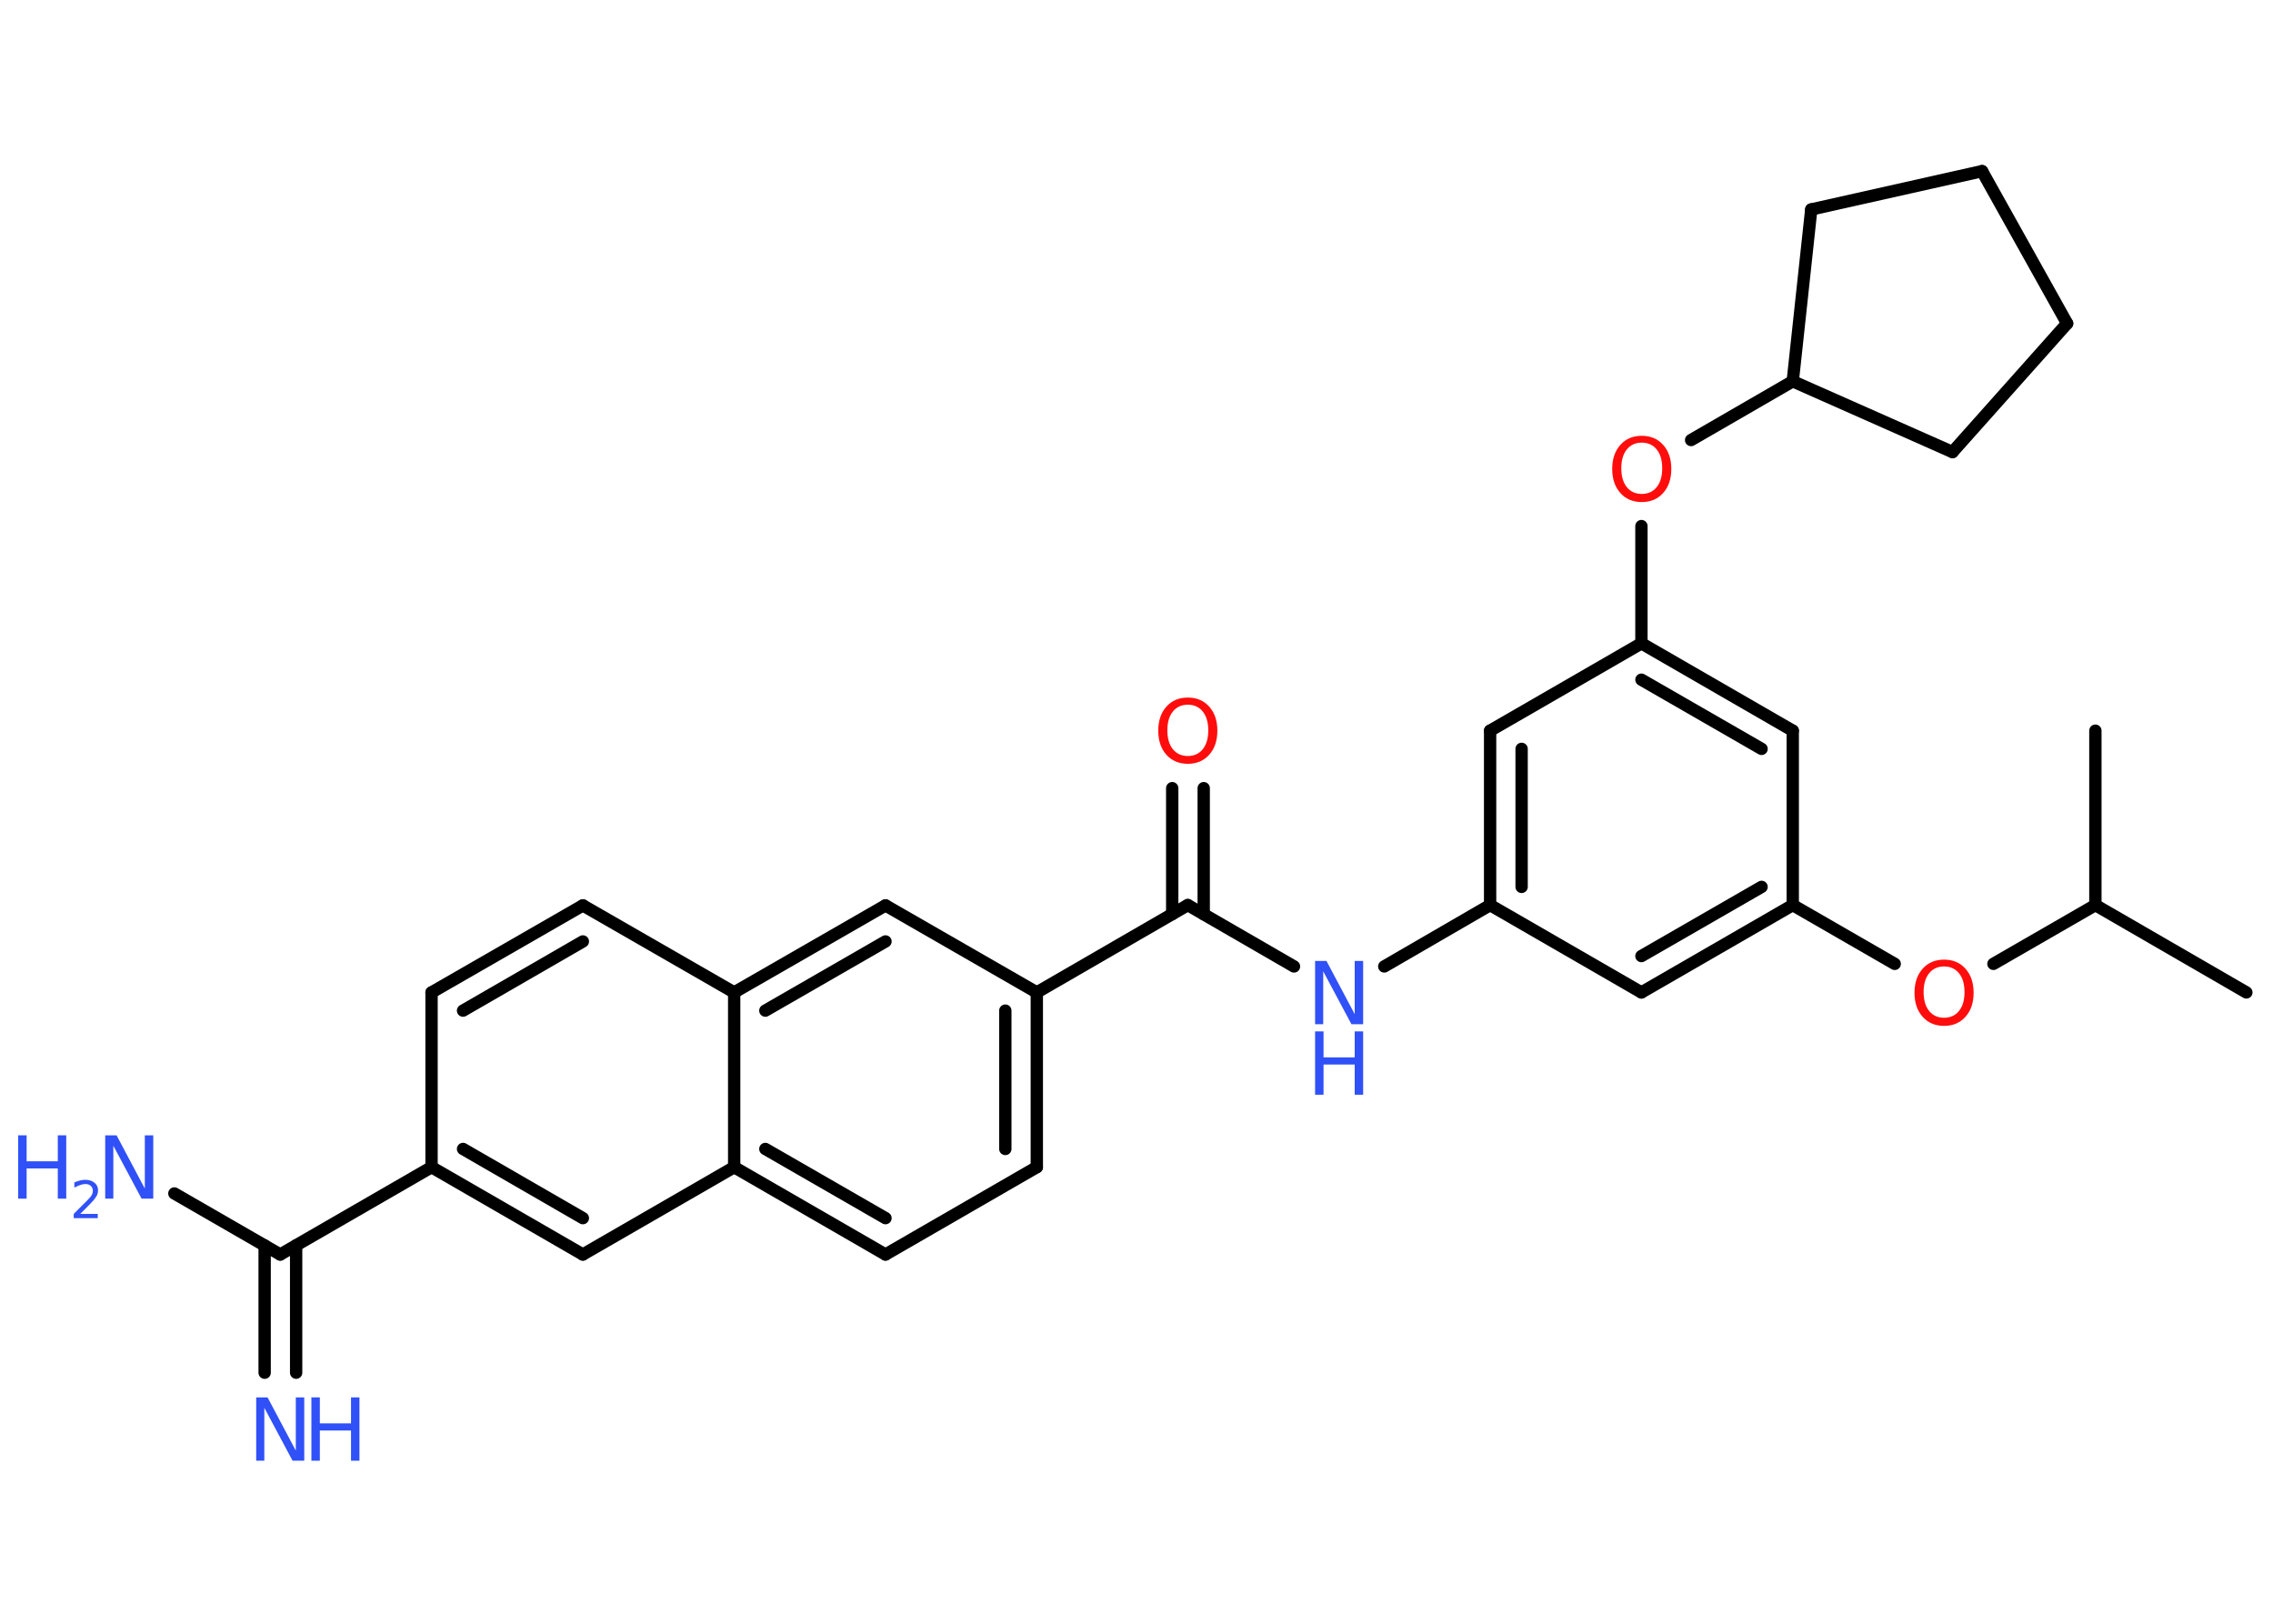 <?xml version='1.0' encoding='UTF-8'?>
<!DOCTYPE svg PUBLIC "-//W3C//DTD SVG 1.1//EN" "http://www.w3.org/Graphics/SVG/1.1/DTD/svg11.dtd">
<svg version='1.2' xmlns='http://www.w3.org/2000/svg' xmlns:xlink='http://www.w3.org/1999/xlink' width='70.0mm' height='50.0mm' viewBox='0 0 70.0 50.0'>
  <desc>Generated by the Chemistry Development Kit (http://github.com/cdk)</desc>
  <g stroke-linecap='round' stroke-linejoin='round' stroke='#000000' stroke-width='.38' fill='#3050F8'>
    <rect x='.0' y='.0' width='70.0' height='50.0' fill='#FFFFFF' stroke='none'/>
    <g id='mol1' class='mol'>
      <line id='mol1bnd1' class='bond' x1='69.18' y1='30.56' x2='64.53' y2='27.87'/>
      <line id='mol1bnd2' class='bond' x1='64.53' y1='27.87' x2='64.53' y2='22.5'/>
      <line id='mol1bnd3' class='bond' x1='64.53' y1='27.87' x2='61.39' y2='29.68'/>
      <line id='mol1bnd4' class='bond' x1='58.35' y1='29.68' x2='55.21' y2='27.87'/>
      <g id='mol1bnd5' class='bond'>
        <line x1='50.55' y1='30.56' x2='55.21' y2='27.87'/>
        <line x1='50.55' y1='29.44' x2='54.25' y2='27.31'/>
      </g>
      <line id='mol1bnd6' class='bond' x1='50.55' y1='30.56' x2='45.89' y2='27.87'/>
      <line id='mol1bnd7' class='bond' x1='45.89' y1='27.87' x2='42.63' y2='29.76'/>
      <line id='mol1bnd8' class='bond' x1='39.85' y1='29.76' x2='36.58' y2='27.87'/>
      <g id='mol1bnd9' class='bond'>
        <line x1='36.1' y1='28.15' x2='36.1' y2='24.27'/>
        <line x1='37.07' y1='28.15' x2='37.07' y2='24.27'/>
      </g>
      <line id='mol1bnd10' class='bond' x1='36.58' y1='27.87' x2='31.93' y2='30.56'/>
      <g id='mol1bnd11' class='bond'>
        <line x1='31.93' y1='35.94' x2='31.93' y2='30.56'/>
        <line x1='30.96' y1='35.38' x2='30.96' y2='31.12'/>
      </g>
      <line id='mol1bnd12' class='bond' x1='31.93' y1='35.94' x2='27.27' y2='38.63'/>
      <g id='mol1bnd13' class='bond'>
        <line x1='22.61' y1='35.94' x2='27.27' y2='38.63'/>
        <line x1='23.57' y1='35.38' x2='27.27' y2='37.51'/>
      </g>
      <line id='mol1bnd14' class='bond' x1='22.61' y1='35.94' x2='17.95' y2='38.63'/>
      <g id='mol1bnd15' class='bond'>
        <line x1='13.29' y1='35.94' x2='17.95' y2='38.63'/>
        <line x1='14.26' y1='35.38' x2='17.95' y2='37.51'/>
      </g>
      <line id='mol1bnd16' class='bond' x1='13.29' y1='35.94' x2='8.63' y2='38.63'/>
      <g id='mol1bnd17' class='bond'>
        <line x1='9.12' y1='38.35' x2='9.12' y2='42.27'/>
        <line x1='8.15' y1='38.35' x2='8.15' y2='42.27'/>
      </g>
      <line id='mol1bnd18' class='bond' x1='8.63' y1='38.63' x2='5.37' y2='36.75'/>
      <line id='mol1bnd19' class='bond' x1='13.29' y1='35.94' x2='13.29' y2='30.56'/>
      <g id='mol1bnd20' class='bond'>
        <line x1='17.95' y1='27.88' x2='13.29' y2='30.56'/>
        <line x1='17.95' y1='28.99' x2='14.26' y2='31.12'/>
      </g>
      <line id='mol1bnd21' class='bond' x1='17.95' y1='27.88' x2='22.61' y2='30.56'/>
      <line id='mol1bnd22' class='bond' x1='22.61' y1='35.94' x2='22.61' y2='30.56'/>
      <g id='mol1bnd23' class='bond'>
        <line x1='27.27' y1='27.88' x2='22.61' y2='30.56'/>
        <line x1='27.27' y1='28.99' x2='23.57' y2='31.12'/>
      </g>
      <line id='mol1bnd24' class='bond' x1='31.93' y1='30.56' x2='27.27' y2='27.88'/>
      <g id='mol1bnd25' class='bond'>
        <line x1='45.89' y1='22.5' x2='45.89' y2='27.87'/>
        <line x1='46.86' y1='23.06' x2='46.86' y2='27.31'/>
      </g>
      <line id='mol1bnd26' class='bond' x1='45.89' y1='22.5' x2='50.55' y2='19.81'/>
      <line id='mol1bnd27' class='bond' x1='50.55' y1='19.81' x2='50.55' y2='16.2'/>
      <line id='mol1bnd28' class='bond' x1='52.08' y1='13.55' x2='55.21' y2='11.74'/>
      <line id='mol1bnd29' class='bond' x1='55.21' y1='11.74' x2='55.78' y2='6.45'/>
      <line id='mol1bnd30' class='bond' x1='55.78' y1='6.45' x2='61.04' y2='5.27'/>
      <line id='mol1bnd31' class='bond' x1='61.04' y1='5.27' x2='63.66' y2='9.96'/>
      <line id='mol1bnd32' class='bond' x1='63.66' y1='9.96' x2='60.13' y2='13.92'/>
      <line id='mol1bnd33' class='bond' x1='55.21' y1='11.74' x2='60.13' y2='13.92'/>
      <g id='mol1bnd34' class='bond'>
        <line x1='55.21' y1='22.5' x2='50.55' y2='19.81'/>
        <line x1='54.25' y1='23.06' x2='50.55' y2='20.93'/>
      </g>
      <line id='mol1bnd35' class='bond' x1='55.21' y1='27.87' x2='55.21' y2='22.5'/>
      <path id='mol1atm4' class='atom' d='M59.87 29.76q-.29 .0 -.46 .21q-.17 .21 -.17 .58q.0 .37 .17 .58q.17 .21 .46 .21q.29 .0 .46 -.21q.17 -.21 .17 -.58q.0 -.37 -.17 -.58q-.17 -.21 -.46 -.21zM59.87 29.55q.41 .0 .66 .28q.25 .28 .25 .74q.0 .46 -.25 .74q-.25 .28 -.66 .28q-.41 .0 -.66 -.28q-.25 -.28 -.25 -.74q.0 -.46 .25 -.74q.25 -.28 .66 -.28z' stroke='none' fill='#FF0D0D'/>
      <g id='mol1atm8' class='atom'>
        <path d='M40.5 29.59h.35l.87 1.64v-1.64h.26v1.95h-.36l-.87 -1.63v1.63h-.25v-1.95z' stroke='none'/>
        <path d='M40.5 31.76h.26v.8h.96v-.8h.26v1.95h-.26v-.93h-.96v.93h-.26v-1.95z' stroke='none'/>
      </g>
      <path id='mol1atm10' class='atom' d='M36.58 21.7q-.29 .0 -.46 .21q-.17 .21 -.17 .58q.0 .37 .17 .58q.17 .21 .46 .21q.29 .0 .46 -.21q.17 -.21 .17 -.58q.0 -.37 -.17 -.58q-.17 -.21 -.46 -.21zM36.58 21.48q.41 .0 .66 .28q.25 .28 .25 .74q.0 .46 -.25 .74q-.25 .28 -.66 .28q-.41 .0 -.66 -.28q-.25 -.28 -.25 -.74q.0 -.46 .25 -.74q.25 -.28 .66 -.28z' stroke='none' fill='#FF0D0D'/>
      <g id='mol1atm18' class='atom'>
        <path d='M7.89 43.03h.35l.87 1.64v-1.64h.26v1.95h-.36l-.87 -1.63v1.63h-.25v-1.95z' stroke='none'/>
        <path d='M9.59 43.03h.26v.8h.96v-.8h.26v1.95h-.26v-.93h-.96v.93h-.26v-1.95z' stroke='none'/>
      </g>
      <g id='mol1atm19' class='atom'>
        <path d='M3.24 34.96h.35l.87 1.64v-1.64h.26v1.95h-.36l-.87 -1.63v1.63h-.25v-1.95z' stroke='none'/>
        <path d='M.56 34.96h.26v.8h.96v-.8h.26v1.95h-.26v-.93h-.96v.93h-.26v-1.95z' stroke='none'/>
        <path d='M2.46 37.38h.55v.13h-.74v-.13q.09 -.09 .25 -.25q.16 -.16 .2 -.2q.08 -.08 .11 -.14q.03 -.06 .03 -.12q.0 -.09 -.06 -.15q-.06 -.06 -.17 -.06q-.08 .0 -.16 .03q-.08 .03 -.18 .08v-.16q.1 -.04 .18 -.06q.08 -.02 .15 -.02q.18 .0 .29 .09q.11 .09 .11 .24q.0 .07 -.03 .14q-.03 .06 -.1 .15q-.02 .02 -.12 .13q-.11 .11 -.3 .3z' stroke='none'/>
      </g>
      <path id='mol1atm26' class='atom' d='M50.56 13.63q-.29 .0 -.46 .21q-.17 .21 -.17 .58q.0 .37 .17 .58q.17 .21 .46 .21q.29 .0 .46 -.21q.17 -.21 .17 -.58q.0 -.37 -.17 -.58q-.17 -.21 -.46 -.21zM50.56 13.42q.41 .0 .66 .28q.25 .28 .25 .74q.0 .46 -.25 .74q-.25 .28 -.66 .28q-.41 .0 -.66 -.28q-.25 -.28 -.25 -.74q.0 -.46 .25 -.74q.25 -.28 .66 -.28z' stroke='none' fill='#FF0D0D'/>
    </g>
  </g>
</svg>
